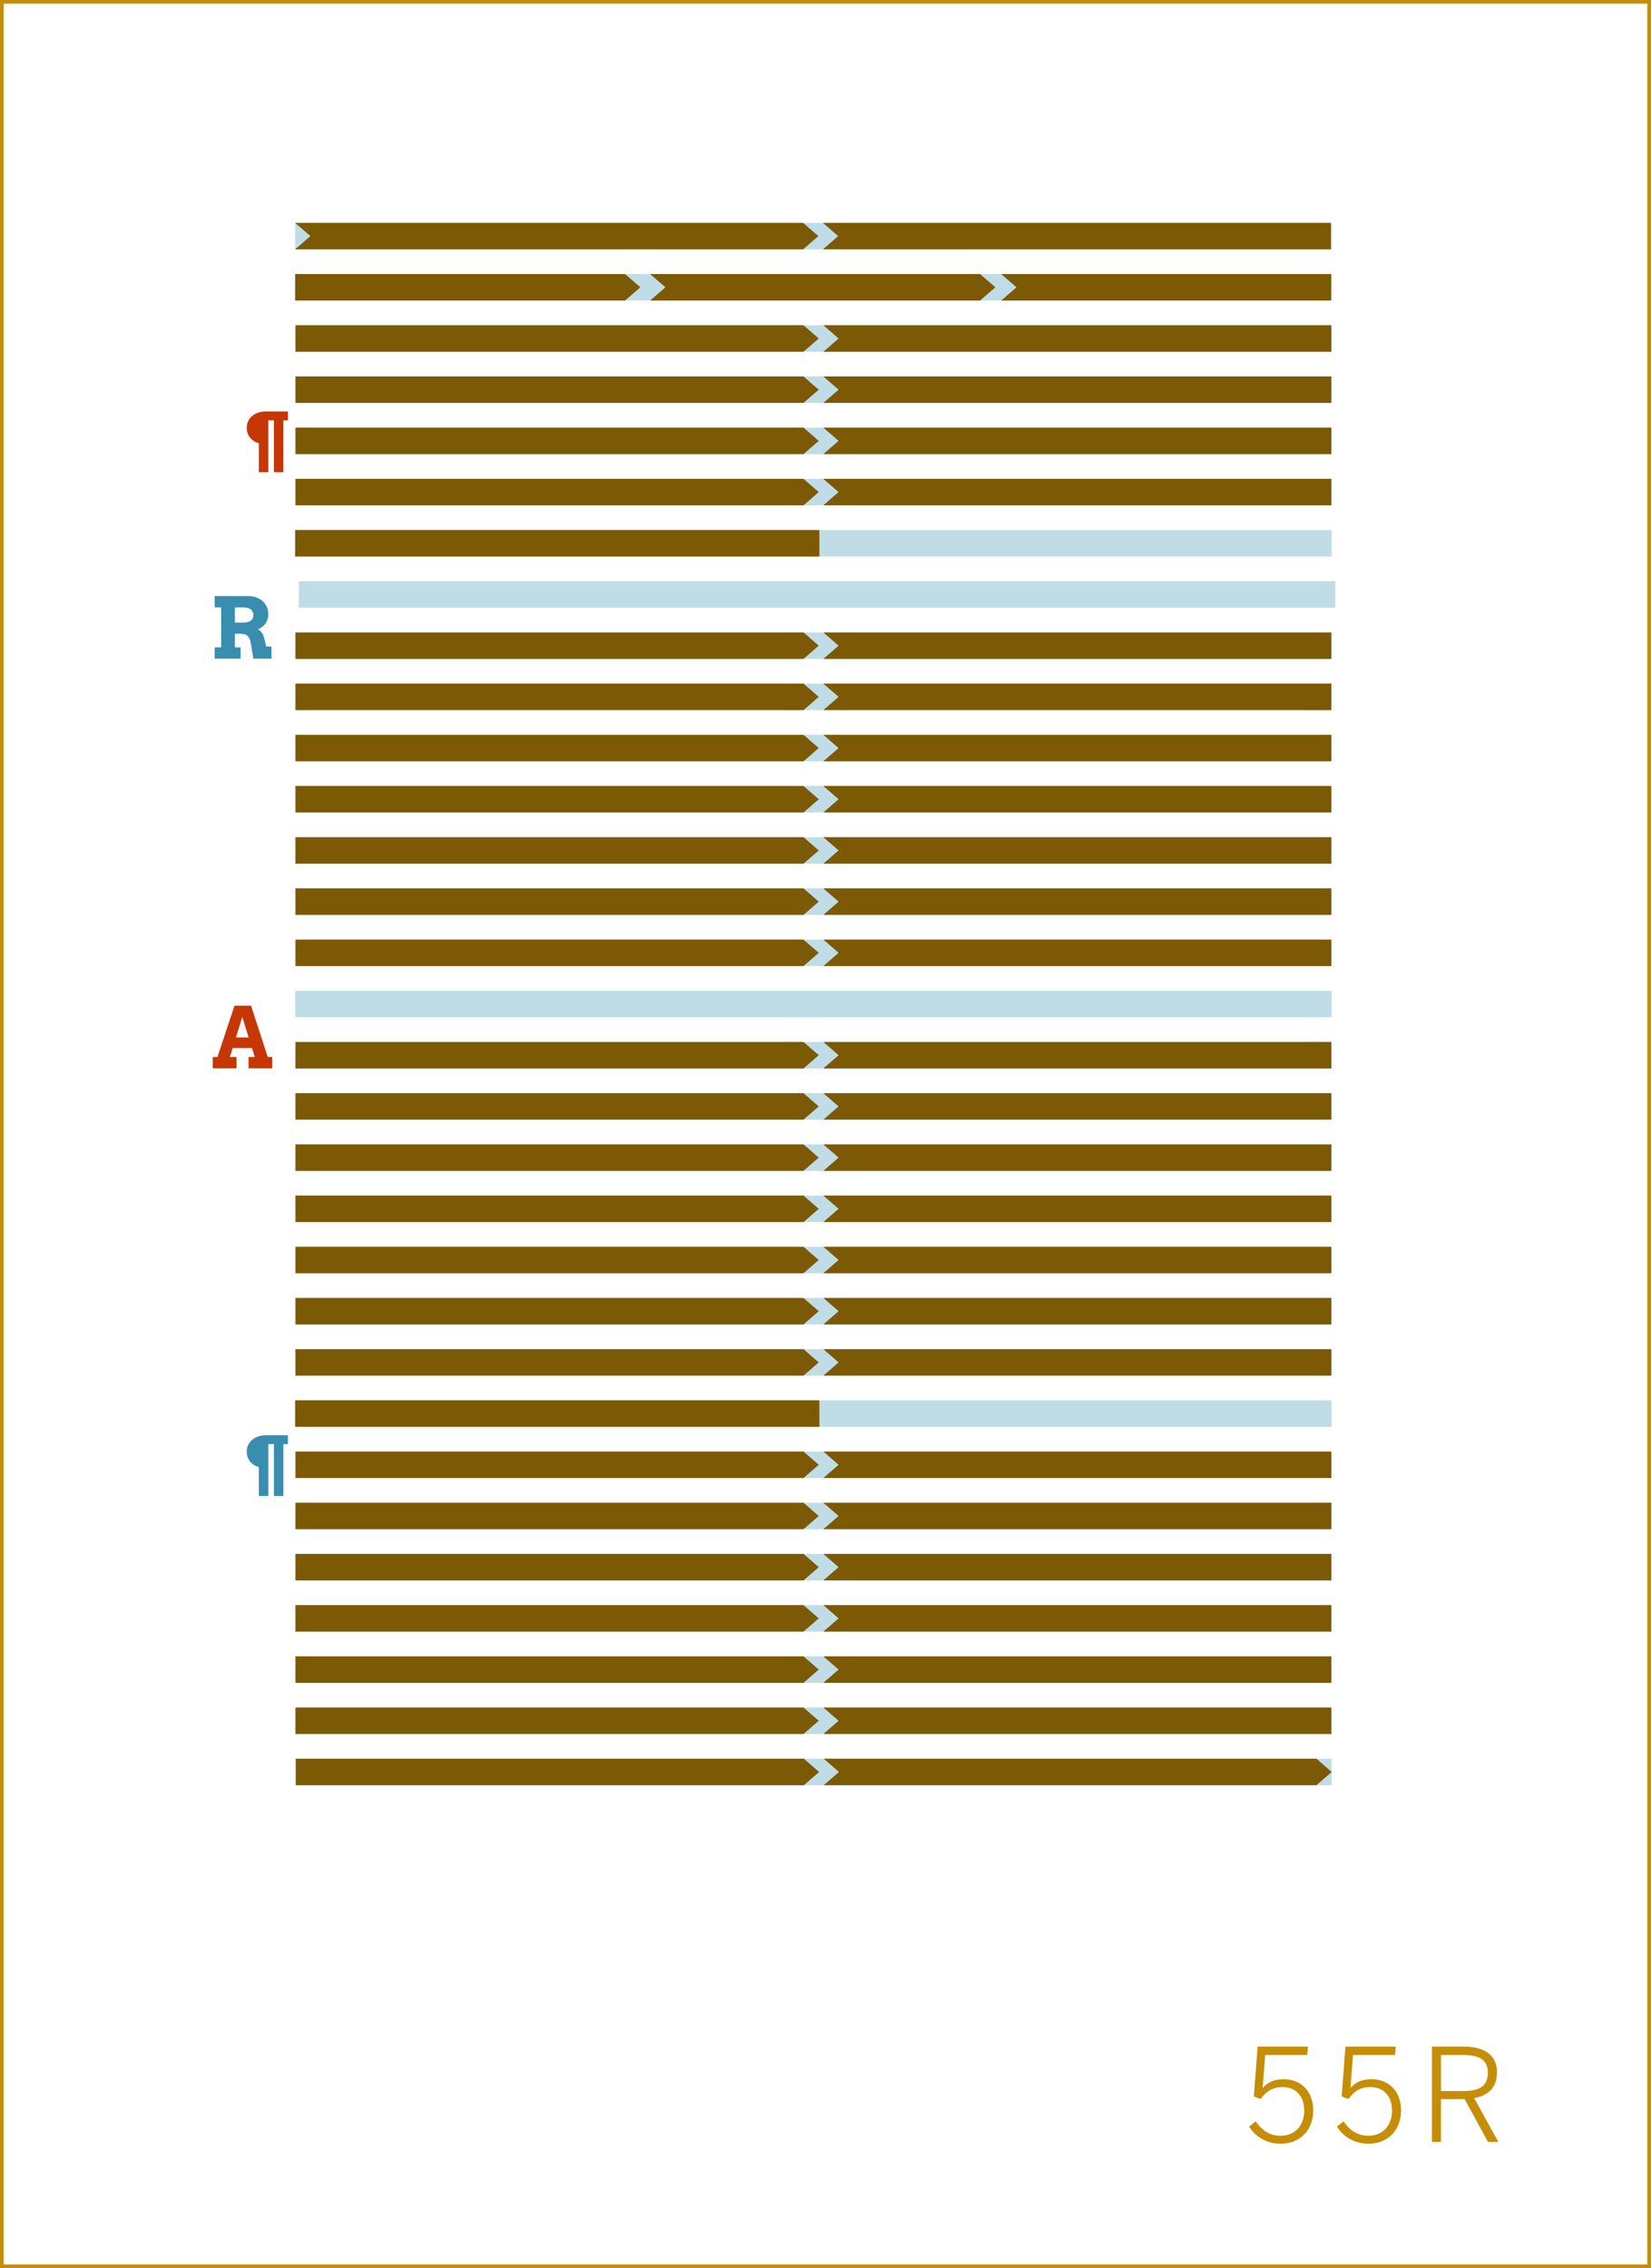 <?xml version="1.0" encoding="utf-8"?>
<!-- Generator: Adobe Illustrator 16.0.4, SVG Export Plug-In . SVG Version: 6.00 Build 0)  -->
<!DOCTYPE svg PUBLIC "-//W3C//DTD SVG 1.1//EN" "http://www.w3.org/Graphics/SVG/1.1/DTD/svg11.dtd">
<svg version="1.1" id="Layer_1" xmlns="http://www.w3.org/2000/svg" xmlns:xlink="http://www.w3.org/1999/xlink" x="0px" y="0px"
	 width="448.746px" height="616.439px" viewBox="0 0 448.746 616.439" enable-background="new 0 0 448.746 616.439"
	 xml:space="preserve">
<rect x="0" y="0" width="448.746" height="616.439" fill="#333333" stroke="none"/>
<rect x="0.5" y="0.5" fill="#FFFFFF" stroke="#C68D06" stroke-miterlimit="10" width="447.746" height="615.439"/>
<g>
	<path fill="#C68D06" d="M339.508,577.968l1.785-1.436c1.575,2.275,3.641,3.921,6.721,3.921c4.445,0,6.476-3.291,6.476-6.791
		c0-4.2-2.485-6.44-5.916-6.44c-2.66,0-4.48,1.189-5.915,3.255l-1.855-0.7l1.016-13.546h13.687l-0.211,2.274h-11.411l-0.7,8.996
		c1.261-1.47,2.976-2.415,5.741-2.415c4.69,0,8.016,3.29,8.016,8.471s-3.396,9.066-8.891,9.066
		C344.304,582.623,341.258,580.732,339.508,577.968z"/>
	<path fill="#C68D06" d="M363.377,577.968l1.785-1.436c1.575,2.275,3.641,3.921,6.721,3.921c4.445,0,6.476-3.291,6.476-6.791
		c0-4.2-2.485-6.44-5.916-6.44c-2.66,0-4.48,1.189-5.915,3.255l-1.855-0.7l1.016-13.546h13.687l-0.211,2.274h-11.411l-0.7,8.996
		c1.261-1.47,2.976-2.415,5.741-2.415c4.69,0,8.016,3.29,8.016,8.471s-3.396,9.066-8.891,9.066
		C368.173,582.623,365.127,580.732,363.377,577.968z"/>
	<path fill="#C68D06" d="M389.207,556.23h8.681c5.776,0,8.996,2.45,8.996,7c0,4.201-2.45,6.301-6.195,7.001l6.546,11.901h-2.801
		l-6.336-11.621h-6.44v11.621h-2.45V556.23z M397.712,568.307c4.271,0,6.686-1.226,6.686-4.971c0-3.57-2.38-4.831-6.721-4.831
		h-6.021v9.802H397.712z"/>
</g>
<g>
	<rect x="81.217" y="157.966" fill="#C0DDE7" width="281.738" height="7.199"/>
</g>
<g>
	<rect x="80.217" y="171.879" fill="#C0DDE7" width="281.738" height="7.199"/>
</g>
<g>
	<rect x="80.217" y="185.793" fill="#C0DDE7" width="281.738" height="7.2"/>
</g>
<g>
	<rect x="80.217" y="199.707" fill="#C0DDE7" width="281.738" height="7.199"/>
</g>
<g>
	<rect x="80.217" y="213.621" fill="#C0DDE7" width="281.738" height="7.199"/>
</g>
<g>
	<rect x="80.217" y="227.535" fill="#C0DDE7" width="281.738" height="7.199"/>
</g>
<g>
	<rect x="80.217" y="241.449" fill="#C0DDE7" width="281.738" height="7.199"/>
</g>
<g>
	<rect x="80.217" y="255.361" fill="#C0DDE7" width="281.738" height="7.201"/>
</g>
<g>
	<rect x="80.217" y="269.276" fill="#C0DDE7" width="281.738" height="7.199"/>
</g>
<g>
	<rect x="80.217" y="283.189" fill="#C0DDE7" width="281.738" height="7.201"/>
</g>
<g>
	<rect x="80.217" y="297.104" fill="#C0DDE7" width="281.738" height="7.2"/>
</g>
<g>
	<rect x="80.217" y="311.018" fill="#C0DDE7" width="281.738" height="7.2"/>
</g>
<g>
	<rect x="80.217" y="324.932" fill="#C0DDE7" width="281.738" height="7.199"/>
</g>
<g>
	<rect x="80.217" y="338.846" fill="#C0DDE7" width="281.738" height="7.199"/>
</g>
<g>
	<rect x="80.217" y="352.759" fill="#C0DDE7" width="281.738" height="7.201"/>
</g>
<g>
	<rect x="80.217" y="366.673" fill="#C0DDE7" width="281.738" height="7.2"/>
</g>
<g>
	<rect x="80.217" y="380.587" fill="#C0DDE7" width="281.738" height="7.199"/>
</g>
<g>
	<rect x="80.217" y="394.501" fill="#C0DDE7" width="281.738" height="7.199"/>
</g>
<g>
	<rect x="80.217" y="408.414" fill="#C0DDE7" width="281.738" height="7.199"/>
</g>
<g>
	<rect x="80.217" y="422.328" fill="#C0DDE7" width="281.738" height="7.2"/>
</g>
<g>
	<rect x="80.217" y="436.242" fill="#C0DDE7" width="281.738" height="7.199"/>
</g>
<g>
	<rect x="80.217" y="450.156" fill="#C0DDE7" width="281.738" height="7.199"/>
</g>
<g>
	<rect x="80.217" y="464.07" fill="#C0DDE7" width="281.738" height="7.199"/>
</g>
<g>
	<rect x="80.217" y="477.983" fill="#C0DDE7" width="281.738" height="7.2"/>
</g>
<g>
	<rect x="80.217" y="60.568" fill="#C0DDE7" width="281.738" height="7.2"/>
</g>
<g>
	<rect x="80.217" y="74.482" fill="#C0DDE7" width="281.738" height="7.2"/>
</g>
<g>
	<rect x="80.217" y="144.052" fill="#C0DDE7" width="281.738" height="7.2"/>
</g>
<g>
	<rect x="80.217" y="88.396" fill="#C0DDE7" width="281.738" height="7.199"/>
</g>
<g>
	<rect x="80.217" y="102.311" fill="#C0DDE7" width="281.738" height="7.2"/>
</g>
<g>
	<rect x="80.217" y="116.225" fill="#C0DDE7" width="281.738" height="7.199"/>
</g>
<g>
	<rect x="80.217" y="130.139" fill="#C0DDE7" width="281.738" height="7.198"/>
</g>
<g>
	<path fill="#C63706" d="M67.553,287.273h1.696l-0.764-2.447h-5.233l-0.764,2.447h1.797v3.078h-6.458v-3.078h1.269l4.638-13.947
		h4.503l4.537,13.947h1.235v3.078h-6.458V287.273z M64.139,281.951h3.437l-1.729-5.537L64.139,281.951z"/>
</g>
<g>
	<path fill="#398EB0" d="M58.355,161.992h9.007c0.876,0,1.658,0.131,2.347,0.393c0.689,0.264,1.269,0.613,1.741,1.051
		s0.833,0.947,1.083,1.527c0.251,0.58,0.376,1.186,0.376,1.814c0,0.576-0.062,1.082-0.185,1.516
		c-0.124,0.434-0.304,0.82-0.539,1.156c-0.236,0.338-0.526,0.635-0.871,0.893c-0.344,0.26-0.737,0.492-1.179,0.703
		c0.382,0.193,0.719,0.492,1.011,0.893s0.513,0.918,0.663,1.555l0.573,2.213h1.404l0.022,3.312h-4.941l-0.674-4.043
		c-0.067-0.479-0.17-0.893-0.309-1.24c-0.138-0.348-0.324-0.633-0.556-0.854s-0.515-0.385-0.848-0.488
		c-0.333-0.105-0.729-0.158-1.185-0.158h-1.449v3.707h1.561v3.076h-7.053v-3.076h1.763V165.08h-1.763V161.992z M63.847,165.08v4.123
		h2.235c0.427,0,0.811-0.039,1.151-0.119c0.341-0.078,0.633-0.201,0.876-0.369c0.244-0.17,0.431-0.381,0.562-0.635
		c0.131-0.256,0.197-0.559,0.197-0.91c0-0.658-0.236-1.172-0.708-1.539s-1.164-0.551-2.078-0.551H63.847z"/>
</g>
<g>
	<g>
		<polygon fill="#7C5904" points="218.39,109.511 80.32,109.511 80.32,102.312 218.39,102.312 222.539,105.91 		"/>
	</g>
	<g>
		<polygon fill="#7C5904" points="223.781,102.312 361.851,102.312 361.851,109.511 223.781,109.511 227.929,105.91 		"/>
	</g>
</g>
<g>
	<g>
		<polygon fill="#7C5904" points="218.39,95.596 80.32,95.596 80.32,88.396 218.39,88.396 222.539,91.995 		"/>
	</g>
	<g>
		<polygon fill="#7C5904" points="223.781,88.396 361.851,88.396 361.851,95.596 223.781,95.596 227.929,91.995 		"/>
	</g>
</g>
<g>
	<g>
		<polygon fill="#7C5904" points="218.39,123.424 80.32,123.424 80.32,116.223 218.39,116.223 222.539,119.822 		"/>
	</g>
	<g>
		<polygon fill="#7C5904" points="223.781,116.223 361.851,116.223 361.851,123.424 223.781,123.424 227.929,119.822 		"/>
	</g>
</g>
<g>
	<g>
		<polygon fill="#7C5904" points="266.387,81.682 176.705,81.682 180.855,78.082 176.705,74.482 266.387,74.482 270.537,78.082 		
			"/>
	</g>
	<g>
		<polygon fill="#7C5904" points="169.898,81.682 80.217,81.682 80.217,74.482 169.898,74.482 174.047,78.082 		"/>
	</g>
	<g>
		<polygon fill="#7C5904" points="272.13,74.482 361.812,74.482 361.812,81.682 272.13,81.682 276.279,78.082 		"/>
	</g>
</g>
<g>
	<g>
		<polygon fill="#7C5904" points="218.39,179.082 80.32,179.082 80.32,171.883 218.39,171.883 222.539,175.48 		"/>
	</g>
	<g>
		<polygon fill="#7C5904" points="223.781,171.883 361.851,171.883 361.851,179.082 223.781,179.082 227.929,175.48 		"/>
	</g>
</g>
<g>
	<g>
		<polygon fill="#7C5904" points="218.39,137.339 80.32,137.339 80.32,130.14 218.39,130.14 222.539,133.737 		"/>
	</g>
	<g>
		<polygon fill="#7C5904" points="223.781,130.14 361.851,130.14 361.851,137.339 223.781,137.339 227.929,133.737 		"/>
	</g>
</g>
<g>
	<g>
		<polygon fill="#7C5904" points="218.39,192.994 80.32,192.994 80.32,185.794 218.39,185.794 222.539,189.394 		"/>
	</g>
	<g>
		<polygon fill="#7C5904" points="223.781,185.794 361.851,185.794 361.851,192.994 223.781,192.994 227.929,189.394 		"/>
	</g>
</g>
<g>
	<g>
		<polygon fill="#7C5904" points="218.39,220.82 80.32,220.82 80.32,213.62 218.39,213.62 222.539,217.22 		"/>
	</g>
	<g>
		<polygon fill="#7C5904" points="223.781,213.62 361.851,213.62 361.851,220.82 223.781,220.82 227.929,217.22 		"/>
	</g>
</g>
<g>
	<g>
		<polygon fill="#7C5904" points="218.39,248.648 80.32,248.648 80.32,241.447 218.39,241.447 222.539,245.047 		"/>
	</g>
	<g>
		<polygon fill="#7C5904" points="223.781,241.447 361.851,241.447 361.851,248.648 223.781,248.648 227.929,245.047 		"/>
	</g>
</g>
<g>
	<g>
		<polygon fill="#7C5904" points="218.39,206.906 80.32,206.906 80.32,199.707 218.39,199.707 222.539,203.307 		"/>
	</g>
	<g>
		<polygon fill="#7C5904" points="223.781,199.707 361.851,199.707 361.851,206.906 223.781,206.906 227.929,203.307 		"/>
	</g>
</g>
<g>
	<g>
		<polygon fill="#7C5904" points="218.39,234.734 80.32,234.734 80.32,227.535 218.39,227.535 222.539,231.135 		"/>
	</g>
	<g>
		<polygon fill="#7C5904" points="223.781,227.535 361.851,227.535 361.851,234.734 223.781,234.734 227.929,231.135 		"/>
	</g>
</g>
<g>
	<g>
		<polygon fill="#7C5904" points="218.39,262.562 80.32,262.562 80.32,255.363 218.39,255.363 222.539,258.963 		"/>
	</g>
	<g>
		<polygon fill="#7C5904" points="223.781,255.363 361.851,255.363 361.851,262.562 223.781,262.562 227.929,258.963 		"/>
	</g>
</g>
<g>
	<g>
		<polygon fill="#7C5904" points="218.39,457.357 80.32,457.357 80.32,450.158 218.39,450.158 222.539,453.756 		"/>
	</g>
	<g>
		<polygon fill="#7C5904" points="223.781,450.158 361.851,450.158 361.851,457.357 223.781,457.357 227.929,453.756 		"/>
	</g>
</g>
<g>
	<g>
		<polygon fill="#7C5904" points="218.39,415.613 80.32,415.613 80.32,408.414 218.39,408.414 222.539,412.012 		"/>
	</g>
	<g>
		<polygon fill="#7C5904" points="223.781,408.414 361.851,408.414 361.851,415.613 223.781,415.613 227.929,412.012 		"/>
	</g>
</g>
<g>
	<g>
		<polygon fill="#7C5904" points="218.39,443.441 80.32,443.441 80.32,436.242 218.39,436.242 222.539,439.84 		"/>
	</g>
	<g>
		<polygon fill="#7C5904" points="223.781,436.242 361.851,436.242 361.851,443.441 223.781,443.441 227.929,439.84 		"/>
	</g>
</g>
<g>
	<g>
		<polygon fill="#7C5904" points="218.39,429.527 80.32,429.527 80.32,422.328 218.39,422.328 222.539,425.926 		"/>
	</g>
	<g>
		<polygon fill="#7C5904" points="223.781,422.328 361.851,422.328 361.851,429.527 223.781,429.527 227.929,425.926 		"/>
	</g>
</g>
<g>
	<g>
		<polygon fill="#7C5904" points="218.39,401.699 80.32,401.699 80.32,394.5 218.39,394.5 222.539,398.098 		"/>
	</g>
	<g>
		<polygon fill="#7C5904" points="223.781,394.5 361.851,394.5 361.851,401.699 223.781,401.699 227.929,398.098 		"/>
	</g>
</g>
<g>
	<g>
		<polygon fill="#7C5904" points="218.39,304.303 80.32,304.303 80.32,297.104 218.39,297.104 222.539,300.701 		"/>
	</g>
	<g>
		<polygon fill="#7C5904" points="223.781,297.104 361.851,297.104 361.851,304.303 223.781,304.303 227.929,300.701 		"/>
	</g>
</g>
<g>
	<g>
		<polygon fill="#7C5904" points="218.39,332.131 80.32,332.131 80.32,324.932 218.39,324.932 222.539,328.529 		"/>
	</g>
	<g>
		<polygon fill="#7C5904" points="223.781,324.932 361.851,324.932 361.851,332.131 223.781,332.131 227.929,328.529 		"/>
	</g>
</g>
<g>
	<g>
		<polygon fill="#7C5904" points="218.39,373.873 80.32,373.873 80.32,366.674 218.39,366.674 222.539,370.271 		"/>
	</g>
	<g>
		<polygon fill="#7C5904" points="223.781,366.674 361.851,366.674 361.851,373.873 223.781,373.873 227.929,370.271 		"/>
	</g>
</g>
<g>
	<g>
		<polygon fill="#7C5904" points="218.39,359.96 80.32,359.96 80.32,352.761 218.39,352.761 222.539,356.358 		"/>
	</g>
	<g>
		<polygon fill="#7C5904" points="223.781,352.761 361.851,352.761 361.851,359.96 223.781,359.96 227.929,356.358 		"/>
	</g>
</g>
<g>
	<g>
		<polygon fill="#7C5904" points="218.39,346.045 80.32,346.045 80.32,338.846 218.39,338.846 222.539,342.443 		"/>
	</g>
	<g>
		<polygon fill="#7C5904" points="223.781,338.846 361.851,338.846 361.851,346.045 223.781,346.045 227.929,342.443 		"/>
	</g>
</g>
<g>
	<g>
		<polygon fill="#7C5904" points="218.39,318.218 80.32,318.218 80.32,311.019 218.39,311.019 222.539,314.616 		"/>
	</g>
	<g>
		<polygon fill="#7C5904" points="223.781,311.019 361.851,311.019 361.851,318.218 223.781,318.218 227.929,314.616 		"/>
	</g>
</g>
<g>
	<g>
		<polygon fill="#7C5904" points="218.39,290.389 80.32,290.389 80.32,283.189 218.39,283.189 222.539,286.787 		"/>
	</g>
	<g>
		<polygon fill="#7C5904" points="223.781,283.189 361.851,283.189 361.851,290.389 223.781,290.389 227.929,286.787 		"/>
	</g>
</g>
<g>
	<g>
		<polygon fill="#7C5904" points="218.39,471.27 80.32,471.27 80.32,464.069 218.39,464.069 222.539,467.669 		"/>
	</g>
	<g>
		<polygon fill="#7C5904" points="223.781,464.069 361.851,464.069 361.851,471.27 223.781,471.27 227.929,467.669 		"/>
	</g>
</g>
<g>
	<path fill="#C63706" d="M70.357,120.477c-0.451-0.123-0.876-0.305-1.274-0.545s-0.747-0.537-1.046-0.893
		c-0.299-0.354-0.536-0.764-0.712-1.23c-0.176-0.465-0.264-0.988-0.264-1.568c0-0.615,0.123-1.191,0.369-1.727
		c0.246-0.537,0.595-1.004,1.046-1.402s0.996-0.713,1.635-0.941s1.351-0.342,2.136-0.342h6.012v2.416h-1.239v14.09h-2.575v-14.09
		h-1.512v14.09h-2.575V120.477z"/>
</g>
<g>
	<path fill="#398EB0" d="M70.357,398.727c-0.451-0.123-0.876-0.305-1.274-0.545s-0.747-0.537-1.046-0.893
		c-0.299-0.354-0.536-0.764-0.712-1.23c-0.176-0.465-0.264-0.988-0.264-1.568c0-0.615,0.123-1.191,0.369-1.727
		c0.246-0.537,0.595-1.004,1.046-1.402s0.996-0.713,1.635-0.941s1.351-0.342,2.136-0.342h6.012v2.416h-1.239v14.09h-2.575v-14.09
		h-1.512v14.09h-2.575V398.727z"/>
</g>
<g>
	<rect x="80.217" y="144.052" fill="#7C5904" width="142.488" height="7.199"/>
</g>
<g>
	<rect x="80.217" y="380.587" fill="#7C5904" width="142.488" height="7.199"/>
</g>
<g>
	<g>
		<polygon fill="#7C5904" points="218.493,485.184 80.423,485.184 80.423,477.984 218.493,477.984 222.642,481.584 		"/>
	</g>
	<g>
		<polygon fill="#7C5904" points="223.884,477.984 228.031,481.584 223.884,485.184 357.806,485.184 361.955,481.584 
			357.806,477.984 		"/>
	</g>
</g>
<g>
	<g>
		<polygon fill="#7C5904" points="223.678,60.569 361.749,60.569 361.749,67.769 223.678,67.769 227.825,64.169 		"/>
	</g>
	<g>
		<polygon fill="#7C5904" points="222.436,64.169 218.288,60.569 218.288,60.569 218.287,60.569 80.217,60.569 84.365,64.169 
			80.217,67.769 218.287,67.769 218.288,67.769 218.288,67.768 		"/>
	</g>
</g>
</svg>
